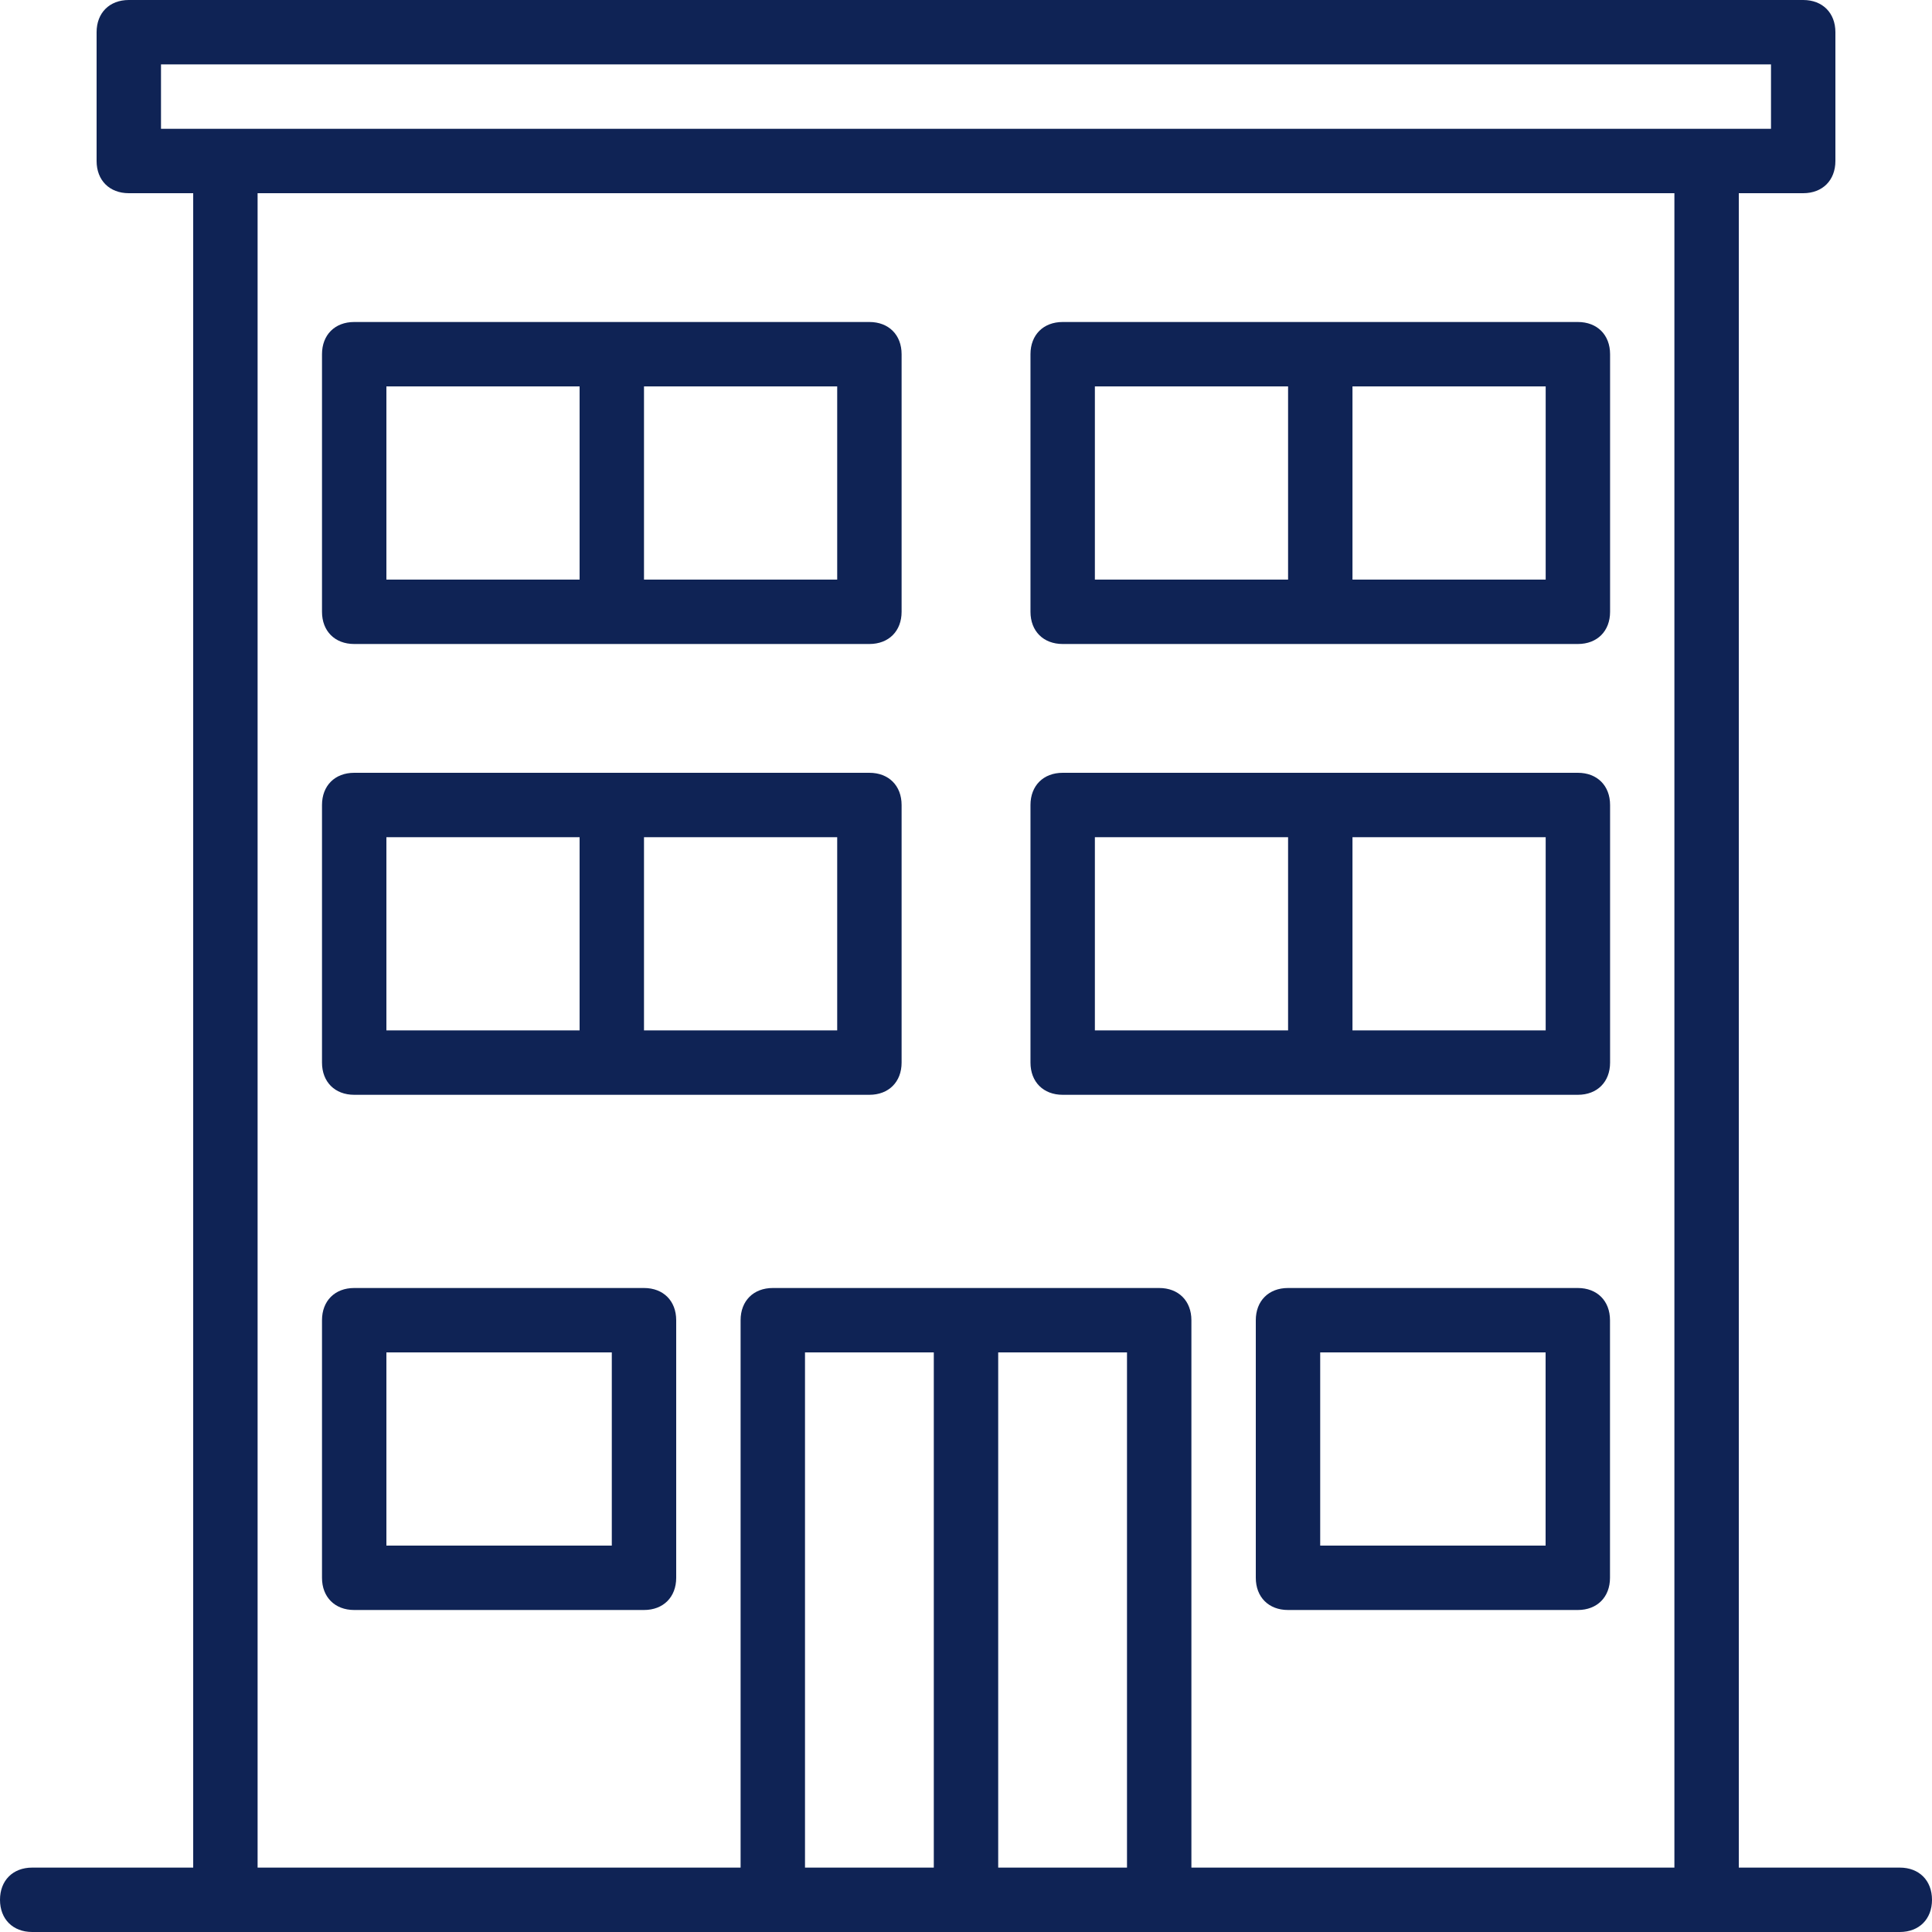 <svg width="24" height="24" viewBox="0 0 24 24" fill="none" xmlns="http://www.w3.org/2000/svg">
<rect width="24" height="24" fill="black" fill-opacity="0"/>
<path d="M23.6 23.2H21.6V2.4H22.4C22.64 2.4 22.8 2.24 22.8 2V0.4C22.8 0.16 22.64 0 22.4 0H1.6C1.36 0 1.2 0.16 1.2 0.4V2C1.2 2.24 1.36 2.4 1.6 2.4H2.4V23.2H0.4C0.16 23.2 0 23.36 0 23.6C0 23.84 0.16 24 0.4 24H2.8H9.6H14.4H21.2H23.6C23.84 24 24 23.84 24 23.6C24 23.36 23.84 23.2 23.6 23.2ZM2 0.8H22V1.6H21.2H2.8H2V0.8ZM10 23.2V16.8H11.6V23.2H10ZM12.4 23.2V16.8H14V23.2H12.4ZM14.8 23.2V16.4C14.8 16.16 14.64 16 14.4 16H9.6C9.36 16 9.2 16.16 9.2 16.4V23.2H3.2V2.4H20.8V23.2H14.8Z" fill="#0F2355"/>
<path d="M10.8 4H7.6H4.4C4.16 4 4 4.16 4 4.4V7.6C4 7.84 4.16 8 4.4 8H7.6H10.8C11.04 8 11.2 7.84 11.2 7.6V4.4C11.2 4.16 11.04 4 10.8 4ZM4.8 4.8H7.2V7.2H4.8V4.8ZM10.4 7.2H8V4.8H10.4V7.2Z" fill="#0F2355"/>
<path d="M8 16H4.4C4.16 16 4 16.16 4 16.4V19.6C4 19.84 4.16 20 4.4 20H8C8.24 20 8.4 19.84 8.4 19.6V16.4C8.4 16.16 8.24 16 8 16ZM7.6 19.2H4.8V16.8H7.6V19.2Z" fill="#0F2355"/>
<path d="M19.6 16H16C15.76 16 15.6 16.16 15.6 16.4V19.6C15.6 19.84 15.76 20 16 20H19.6C19.84 20 20 19.84 20 19.6V16.4C20 16.16 19.84 16 19.6 16ZM19.2 19.2H16.4V16.8H19.2V19.2Z" fill="#0F2355"/>
<path d="M19.601 4H16.401H13.201C12.961 4 12.801 4.16 12.801 4.4V7.6C12.801 7.84 12.961 8 13.201 8H16.401H19.601C19.841 8 20.001 7.84 20.001 7.6V4.4C20.001 4.16 19.841 4 19.601 4ZM13.601 4.8H16.001V7.2H13.601V4.8ZM19.201 7.2H16.801V4.8H19.201V7.2Z" fill="#0F2355"/>
<path d="M10.8 9.6H7.6H4.4C4.16 9.6 4 9.76 4 10V13.2C4 13.44 4.16 13.6 4.4 13.6H7.6H10.8C11.04 13.6 11.2 13.44 11.2 13.2V10C11.2 9.76 11.04 9.6 10.8 9.6ZM4.8 10.4H7.2V12.8H4.8V10.4ZM10.4 12.8H8V10.4H10.4V12.8Z" fill="#0F2355"/>
<path d="M19.601 9.6H16.401H13.201C12.961 9.6 12.801 9.76 12.801 10V13.2C12.801 13.44 12.961 13.6 13.201 13.6H16.401H19.601C19.841 13.6 20.001 13.44 20.001 13.2V10C20.001 9.76 19.841 9.6 19.601 9.6ZM13.601 10.4H16.001V12.8H13.601V10.4ZM19.201 12.8H16.801V10.4H19.201V12.8Z" fill="#0F2355"/>
</svg>
